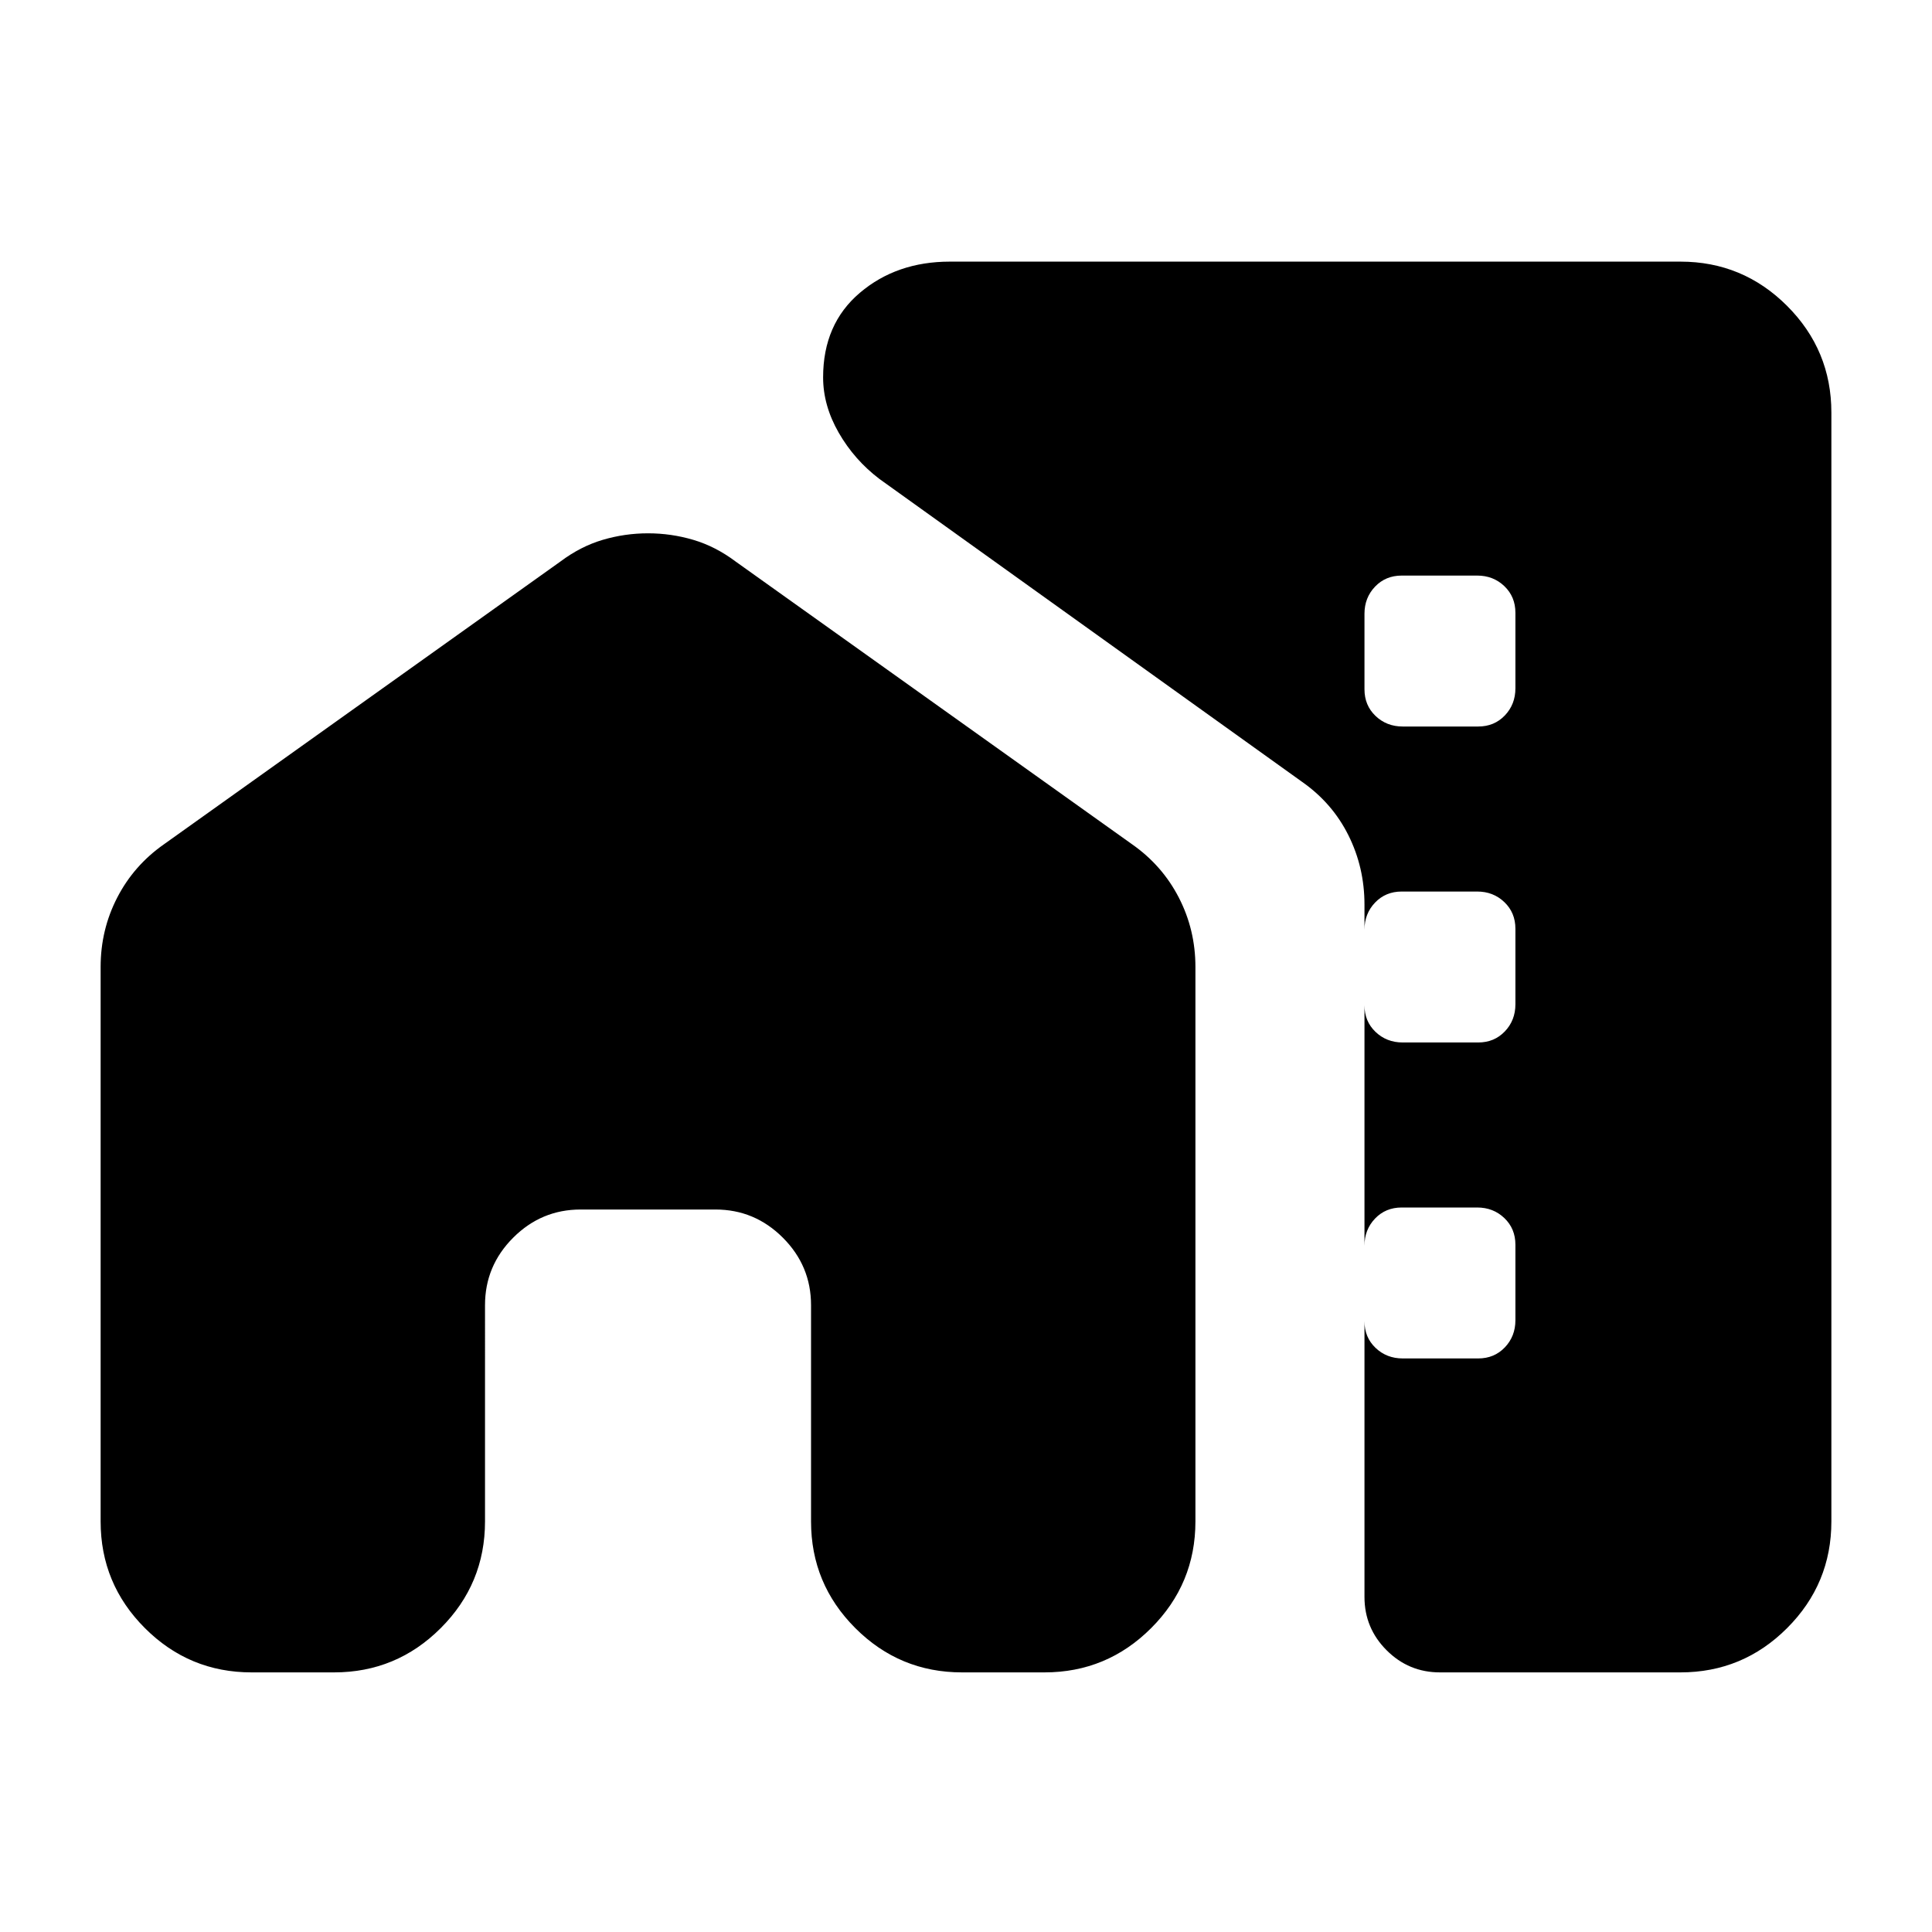 <svg xmlns="http://www.w3.org/2000/svg" height="24" viewBox="0 -960 960 960" width="24"><path d="M50-479.5q0-18.5 8.25-34.5t23.25-26.5l197-140.5q10-7.5 21-10.75T322-695q11.5 0 22.5 3.25t21 10.75l197 140.5q15 10.5 23.25 26.5t8.25 34.5V-204q0 31-22 53t-53 22h-41q-31 0-53-22t-22-53v-107.5q0-19.5-14-33.5t-33.5-14h-67q-19.5 0-33.5 14t-14 33.5V-204q0 31-22 53t-53 22h-41q-31 0-53-22t-22-53v-275.5ZM910-755v551q0 31-22 53t-53 22H715.5q-15.5 0-26.5-11t-11-26.5v-344q0-18.5-8-34.5t-23-26.5L437-722q-12.5-9.5-20.25-23T409-772.5q0-26.5 18.25-42T472-830h363q31 0 53 22t22 53ZM697-599h37.5q8 0 13.25-5.5T753-618v-37.5q0-8-5.5-13.25T734-674h-37.5q-8 0-13.25 5.5T678-655v37.5q0 8 5.5 13.25T697-599Zm0 157h37.5q8 0 13.25-5.5T753-461v-37.5q0-8-5.5-13.25T734-517h-37.5q-8 0-13.25 5.5T678-498v37.5q0 8 5.5 13.25T697-442Zm0 157h37.5q8 0 13.25-5.5T753-304v-37.5q0-8-5.5-13.25T734-360h-37.5q-8 0-13.25 5.5T678-341v37.5q0 8 5.5 13.25T697-285Z"/></svg>